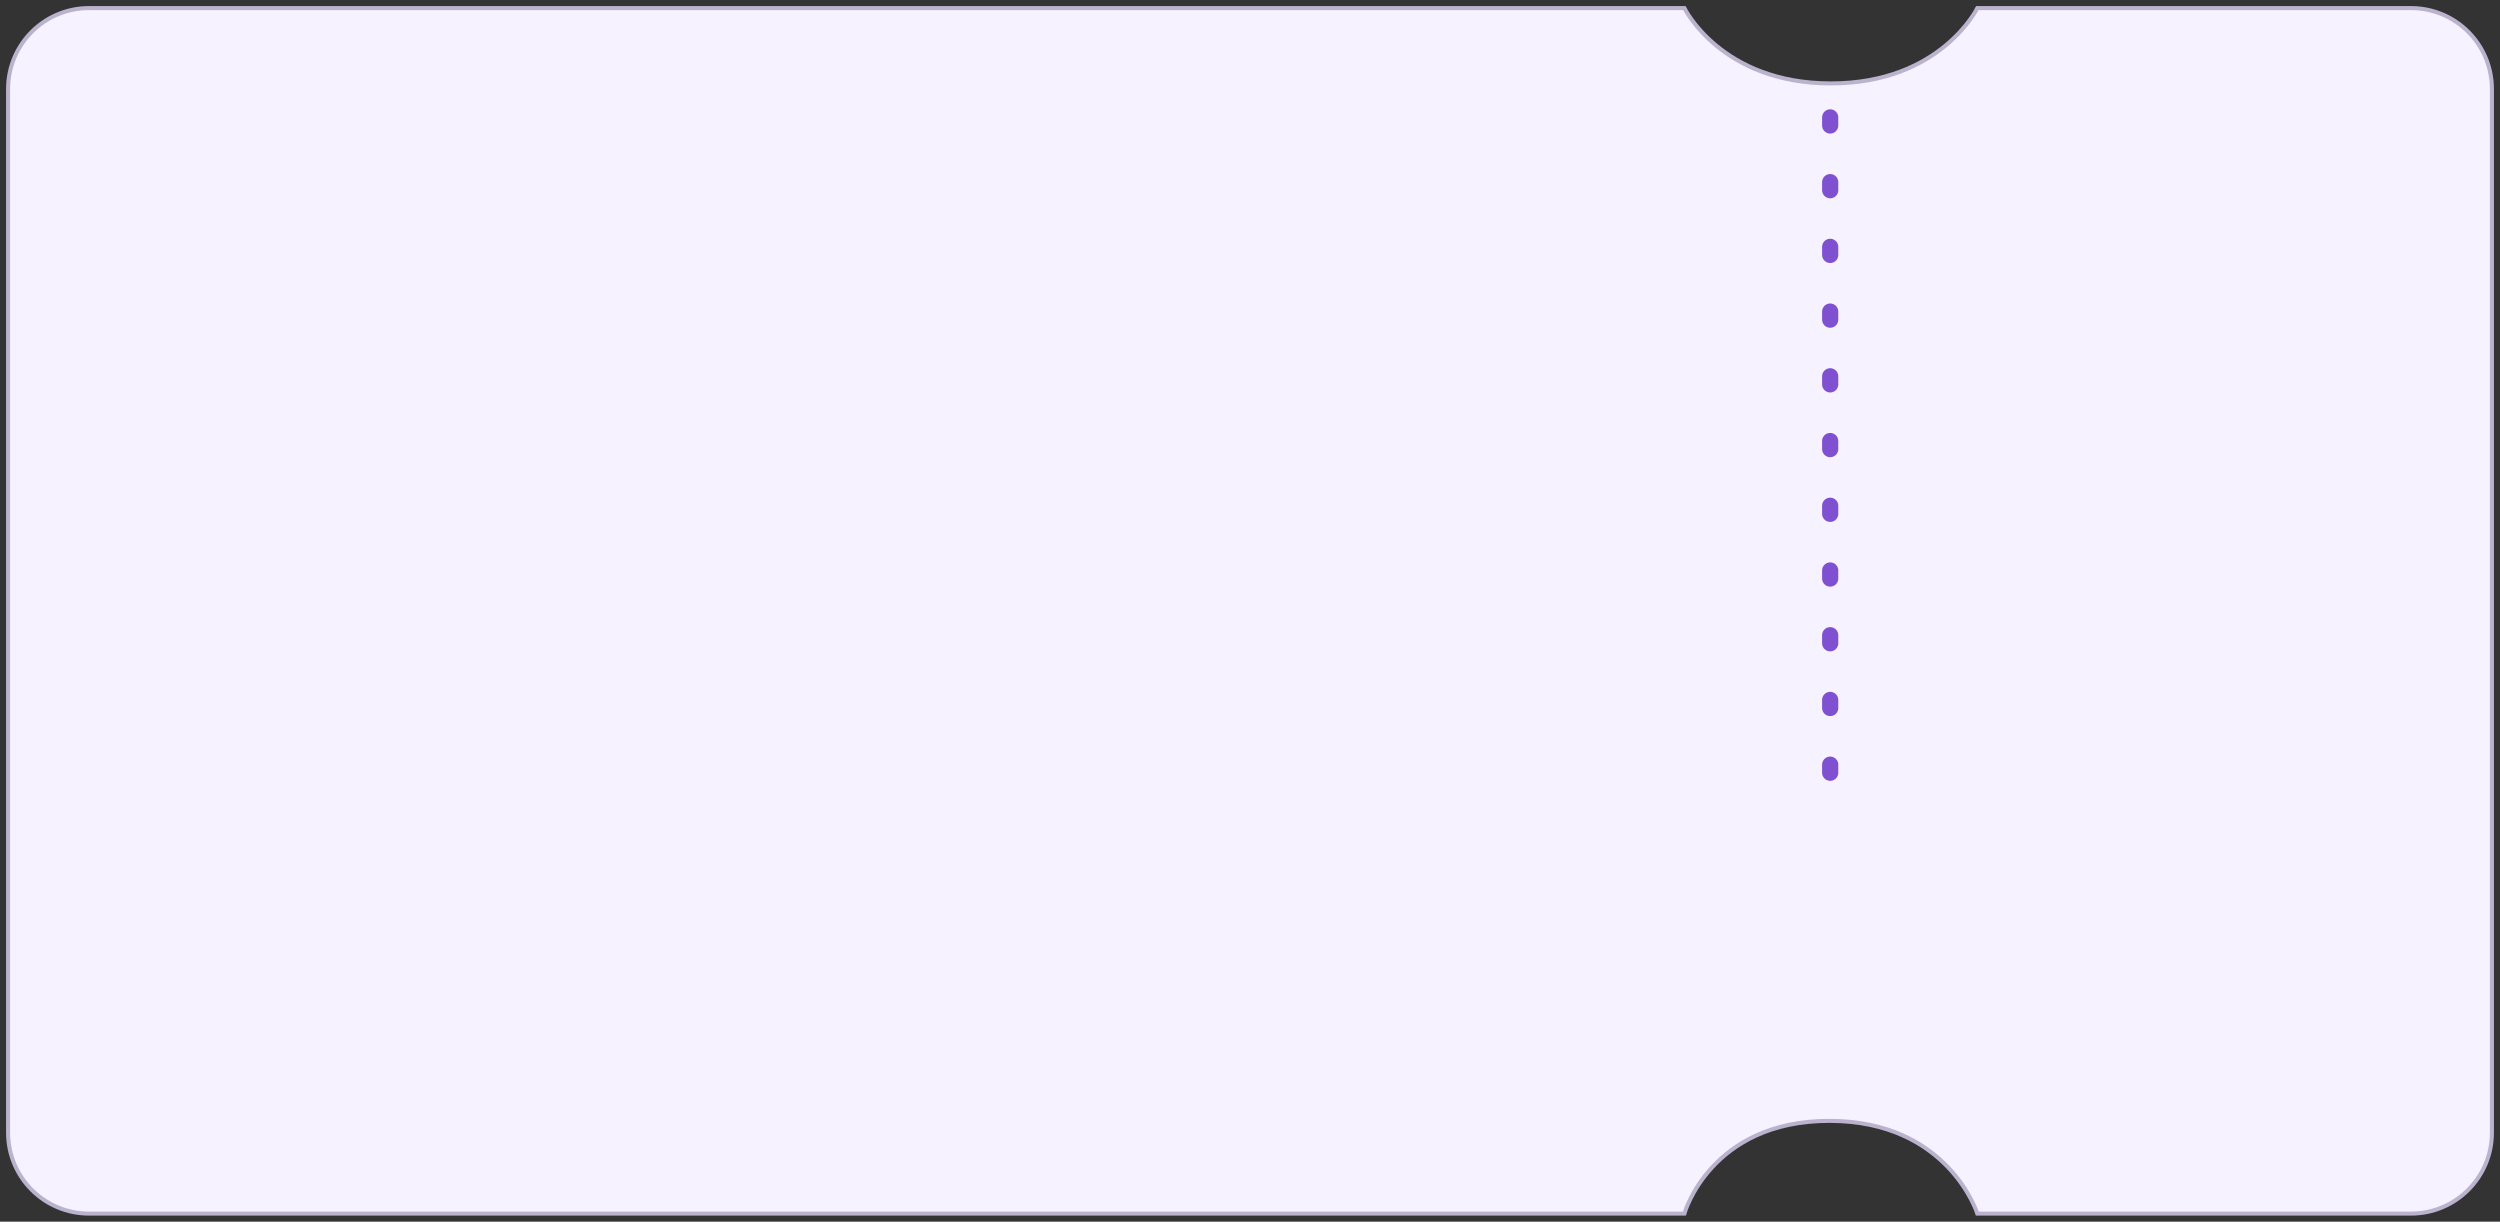 <svg width="309" height="151" viewBox="0 0 309 151" fill="none" xmlns="http://www.w3.org/2000/svg">
<rect x="0" y="0" width="309" height="151" fill="#333333" stroke="none"/>
<path d="M308 11C308 5.477 303.523 1 298 1H244.398C244.398 1 239.872 10.312 226.295 10.312C212.717 10.312 208.191 1 208.191 1H11C5.477 1 1 5.477 1 11V140C1 145.523 5.477 150 11 150H208.191C208.191 150 211.4 138.538 226.109 138.538C240.818 138.538 244.398 150 244.398 150H298C303.523 150 308 145.523 308 140V11Z" fill="#F6F2FF" stroke="#BBB2CE" stroke-width="0.5" stroke-linecap="round"/>
<path d="M226.211 14.51L226.211 95.564" stroke="#7F51D1" stroke-width="2" stroke-linecap="round" stroke-linejoin="round" stroke-dasharray="1 7 1 7"/>
</svg>
